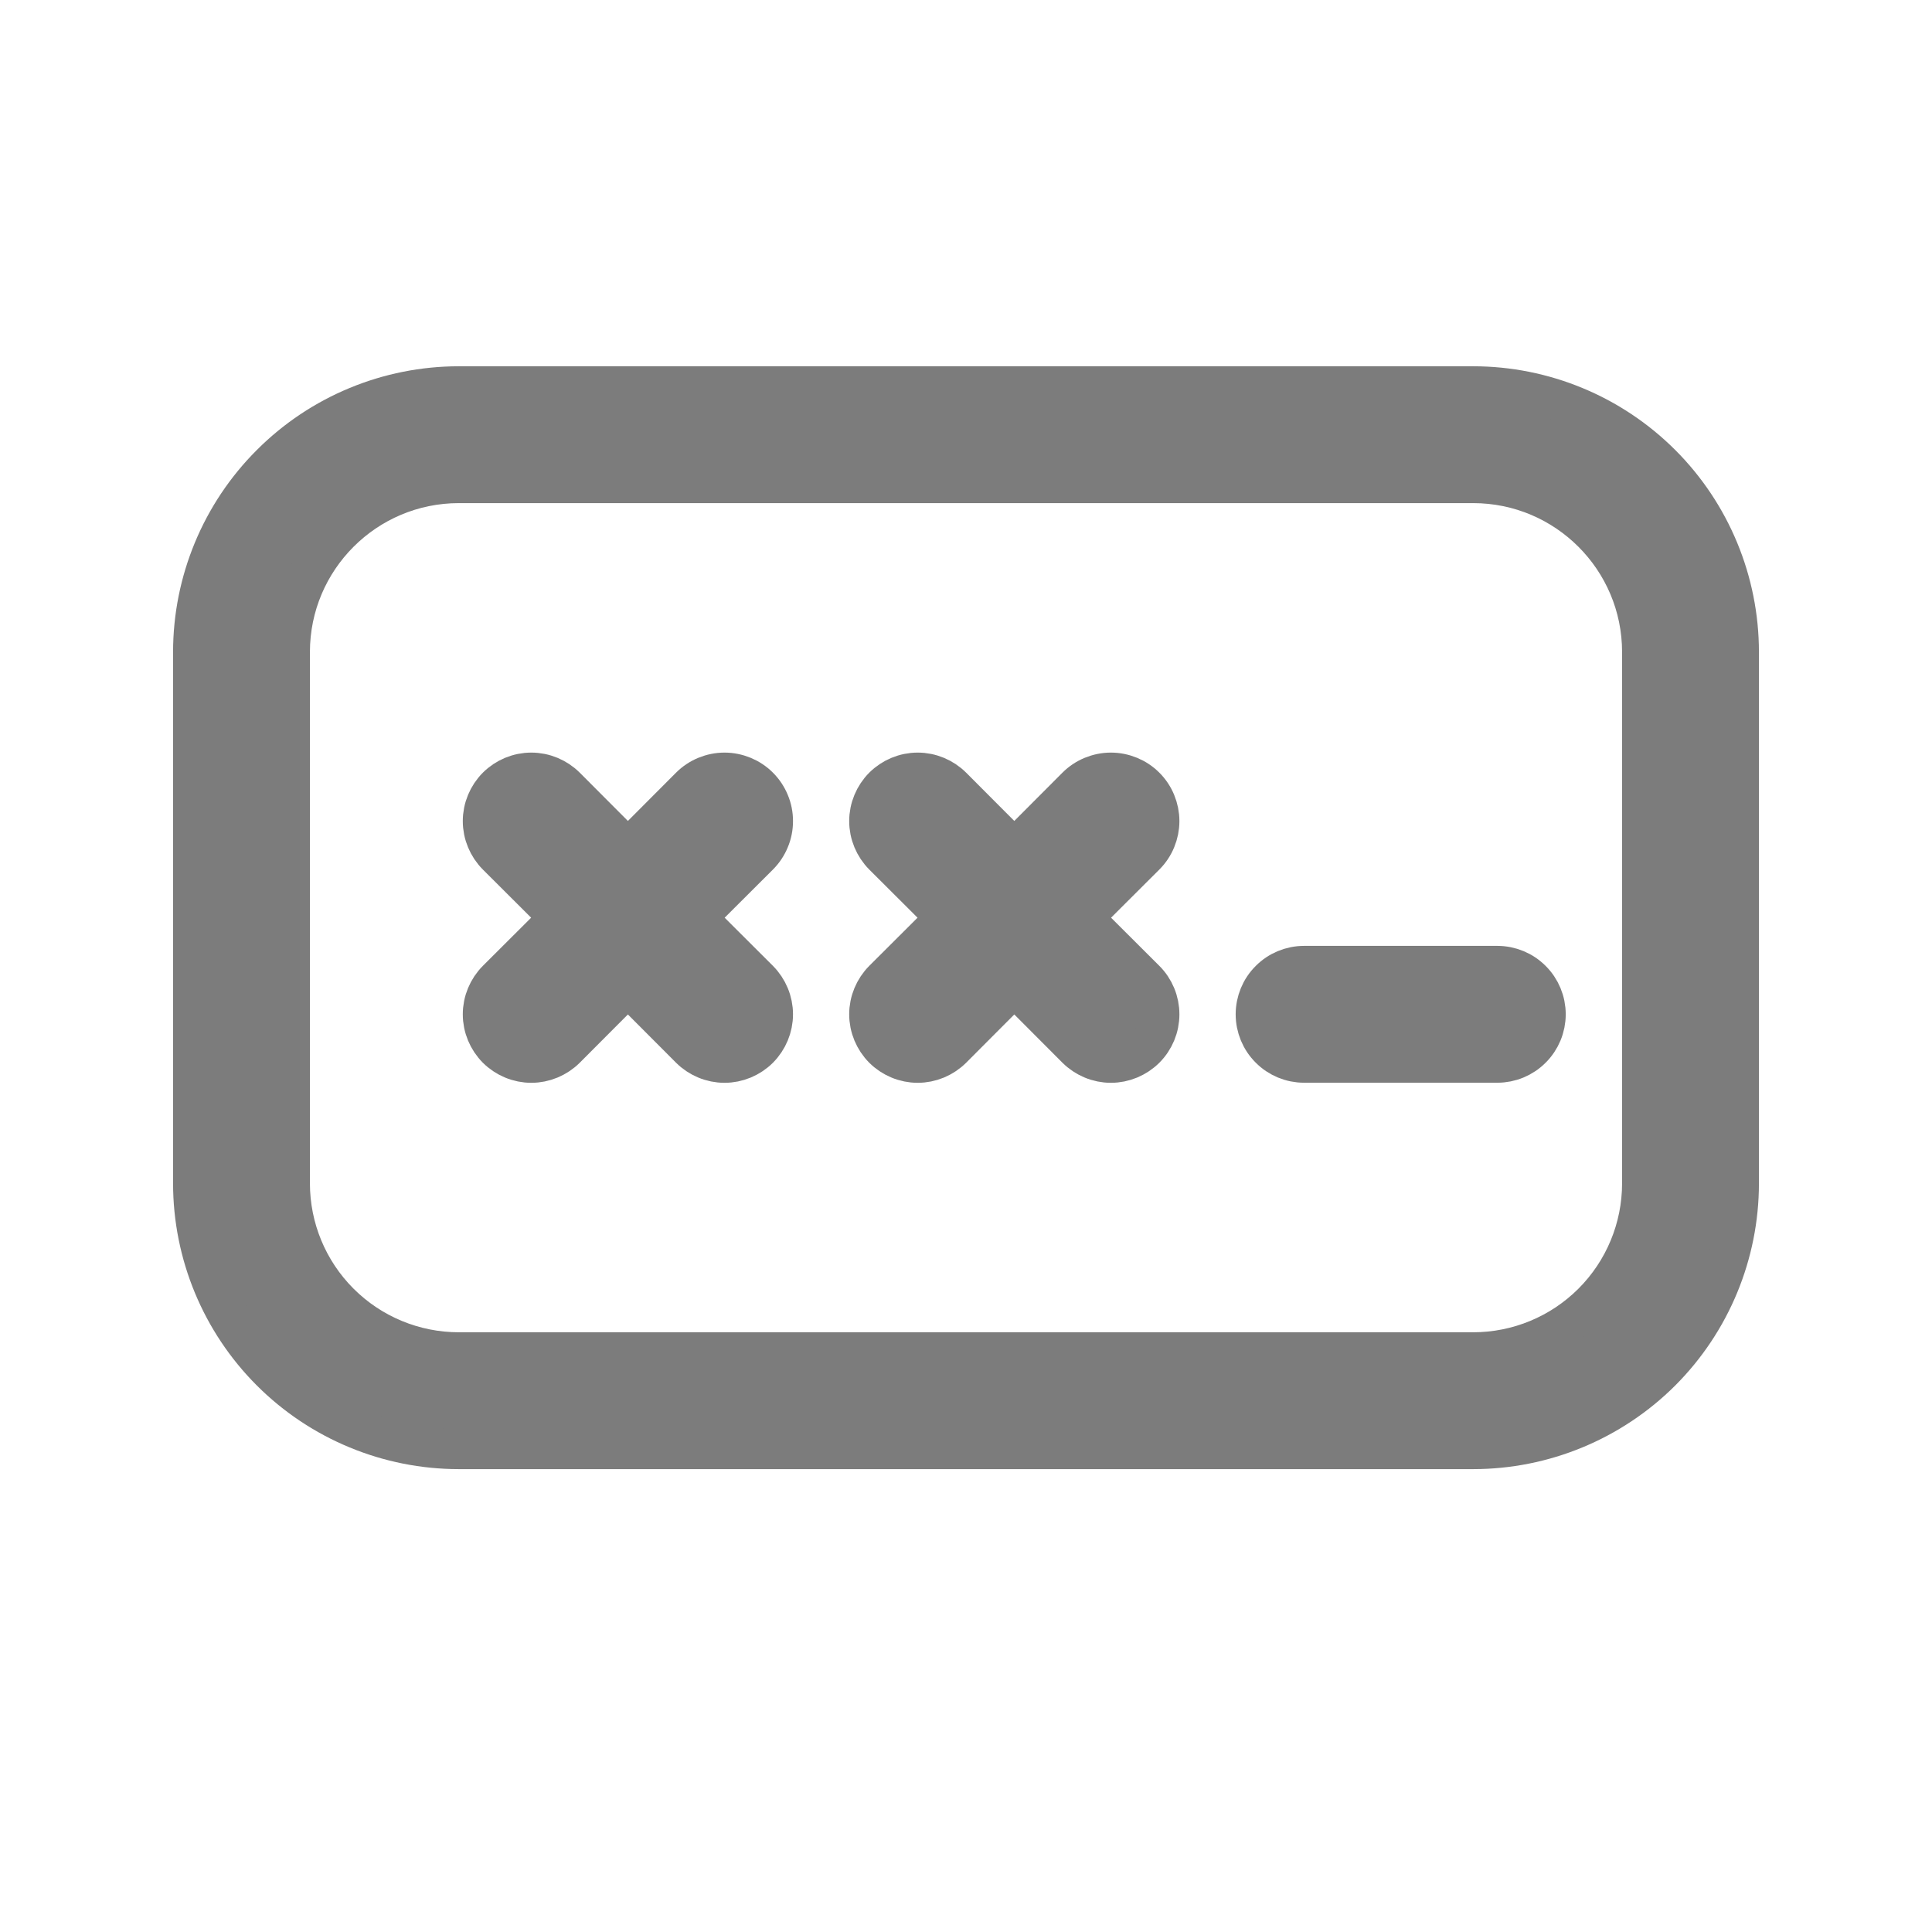 <svg width="24" height="24" viewBox="0 0 24 24" fill="none" xmlns="http://www.w3.org/2000/svg">
<path d="M9.425 9.775C9.369 9.719 9.303 9.675 9.23 9.645C9.157 9.615 9.079 9.599 9 9.599C8.921 9.599 8.843 9.615 8.77 9.645C8.697 9.675 8.631 9.719 8.575 9.775L7.8 10.552L7.025 9.775C6.912 9.663 6.759 9.599 6.6 9.599C6.441 9.599 6.288 9.663 6.175 9.775C6.063 9.888 5.999 10.041 5.999 10.2C5.999 10.359 6.063 10.512 6.175 10.625L6.952 11.4L6.175 12.175C6.063 12.288 5.999 12.441 5.999 12.6C5.999 12.759 6.063 12.912 6.175 13.025C6.288 13.137 6.441 13.201 6.6 13.201C6.759 13.201 6.912 13.137 7.025 13.025L7.8 12.248L8.575 13.025C8.688 13.137 8.841 13.201 9 13.201C9.159 13.201 9.312 13.137 9.425 13.025C9.537 12.912 9.601 12.759 9.601 12.6C9.601 12.441 9.537 12.288 9.425 12.175L8.648 11.4L9.425 10.625C9.481 10.569 9.525 10.503 9.555 10.43C9.586 10.357 9.601 10.279 9.601 10.2C9.601 10.121 9.586 10.043 9.555 9.97C9.525 9.897 9.481 9.831 9.425 9.775ZM13.375 9.775C13.431 9.719 13.497 9.675 13.57 9.645C13.643 9.615 13.721 9.599 13.8 9.599C13.879 9.599 13.957 9.615 14.03 9.645C14.103 9.675 14.169 9.719 14.225 9.775C14.281 9.831 14.325 9.897 14.355 9.97C14.385 10.043 14.401 10.121 14.401 10.2C14.401 10.279 14.385 10.357 14.355 10.43C14.325 10.503 14.281 10.569 14.225 10.625L13.448 11.4L14.225 12.175C14.338 12.288 14.401 12.441 14.401 12.6C14.401 12.759 14.338 12.912 14.225 13.025C14.112 13.137 13.959 13.201 13.8 13.201C13.641 13.201 13.488 13.137 13.375 13.025L12.6 12.248L11.825 13.025C11.712 13.137 11.559 13.201 11.4 13.201C11.241 13.201 11.088 13.137 10.975 13.025C10.863 12.912 10.799 12.759 10.799 12.6C10.799 12.441 10.863 12.288 10.975 12.175L11.752 11.4L10.975 10.625C10.863 10.512 10.799 10.359 10.799 10.2C10.799 10.041 10.863 9.888 10.975 9.775C11.088 9.663 11.241 9.599 11.4 9.599C11.559 9.599 11.712 9.663 11.825 9.775L12.6 10.552L13.375 9.775ZM16.2 12C16.041 12 15.888 12.063 15.776 12.176C15.663 12.288 15.6 12.441 15.6 12.6C15.6 12.759 15.663 12.912 15.776 13.024C15.888 13.137 16.041 13.2 16.2 13.2H18.6C18.759 13.2 18.912 13.137 19.024 13.024C19.137 12.912 19.2 12.759 19.2 12.6C19.2 12.441 19.137 12.288 19.024 12.176C18.912 12.063 18.759 12 18.6 12H16.2ZM5.7 4.8C4.825 4.8 3.985 5.148 3.367 5.767C2.748 6.385 2.4 7.225 2.4 8.1V14.7C2.4 15.575 2.748 16.415 3.367 17.034C3.985 17.652 4.825 18 5.7 18H18.3C19.175 18 20.015 17.652 20.634 17.034C21.252 16.415 21.6 15.575 21.6 14.7V8.1C21.6 7.225 21.252 6.385 20.634 5.767C20.015 5.148 19.175 4.8 18.3 4.8H5.7ZM3.6 8.1C3.6 6.941 4.541 6 5.7 6H18.3C19.459 6 20.4 6.941 20.4 8.1V14.7C20.4 15.257 20.179 15.791 19.785 16.185C19.391 16.579 18.857 16.8 18.3 16.8H5.7C5.143 16.8 4.609 16.579 4.215 16.185C3.821 15.791 3.6 15.257 3.6 14.7V8.1Z" fill="#7C7C7C" stroke="#7C7C7C" stroke-width="0.5"/>
</svg>
